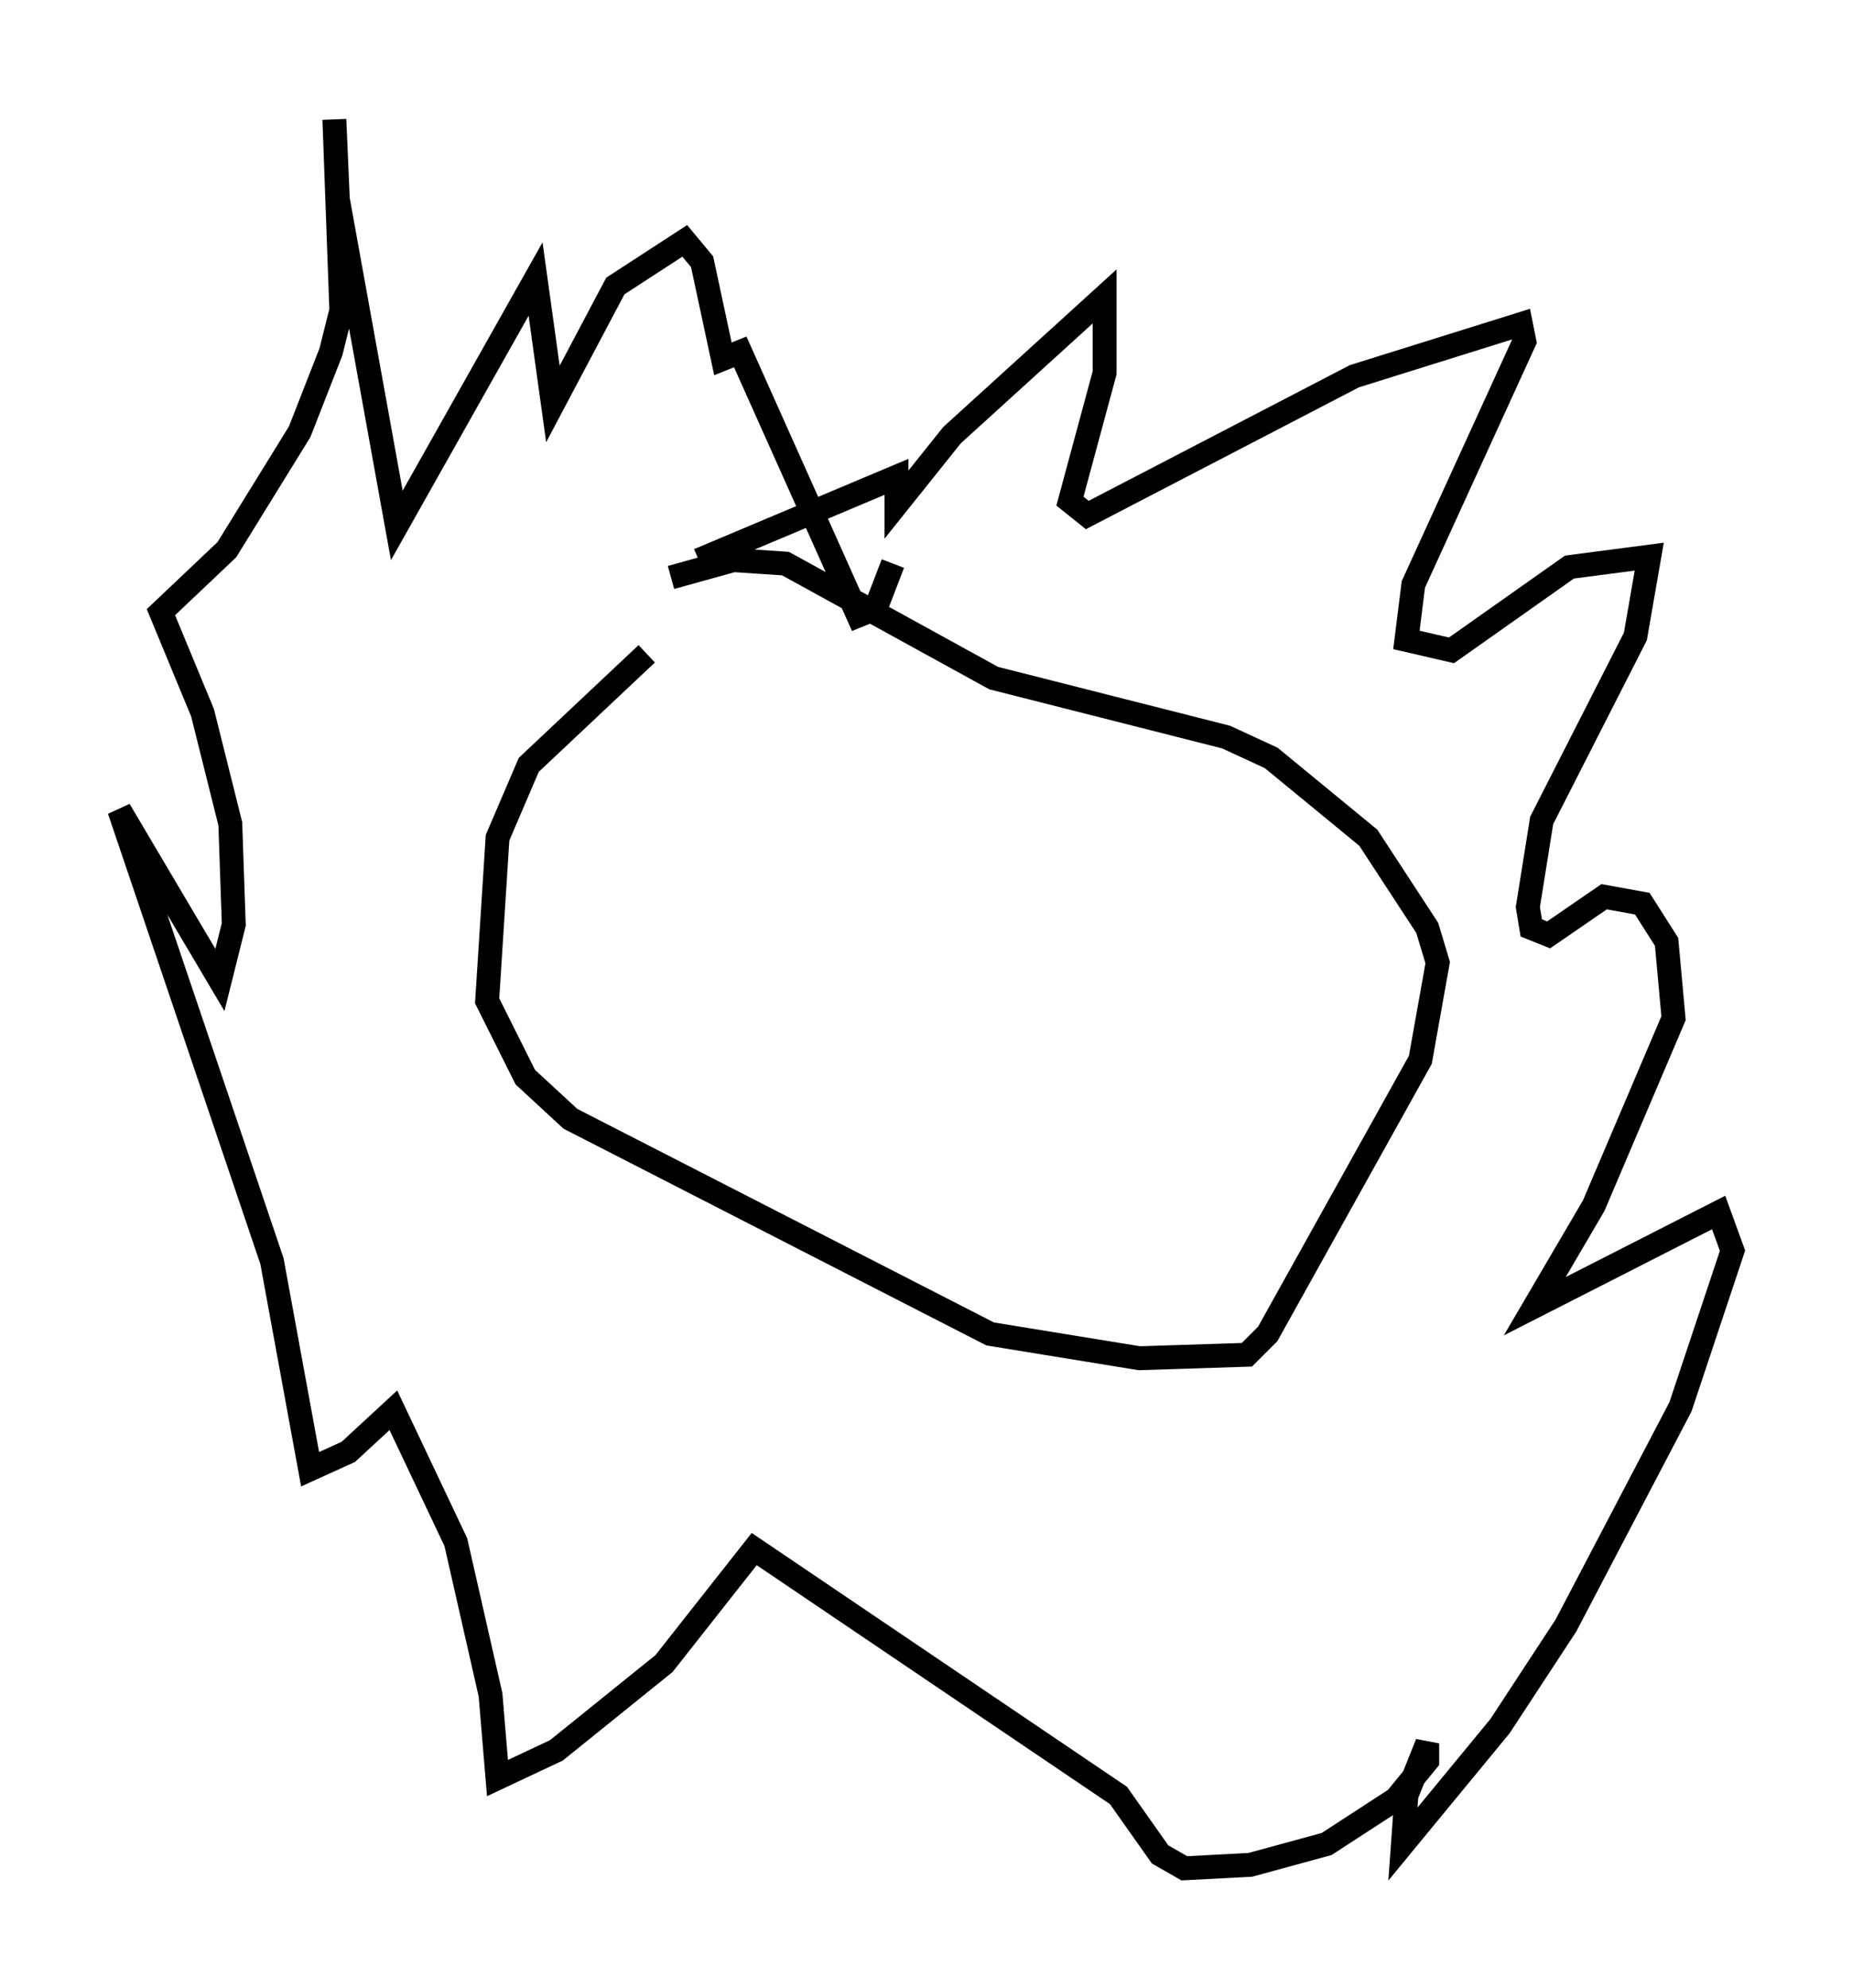 <?xml version="1.0" encoding="utf-8" ?>
<svg baseProfile="full" height="83.207" version="1.1" width="77.542" xmlns="http://www.w3.org/2000/svg" xmlns:ev="http://www.w3.org/2001/xml-events" xmlns:xlink="http://www.w3.org/1999/xlink"><defs /><rect fill="white" height="83.207" width="77.542" x="0" y="0" /><path d="M31.581, 25.045 m-4.503, 2.324 l-4.939, 4.648 -1.307, 3.05 l-0.436, 6.827 1.598, 3.196 l1.888, 1.743 17.575, 9.006 l6.246, 1.017 4.503, -0.145 l0.872, -0.872 6.391, -11.475 l0.726, -4.067 -0.436, -1.453 l-2.469, -3.777 -4.067, -3.341 l-1.888, -0.872 -9.732, -2.469 l-8.715, -4.793 -2.179, -0.145 l-2.615, 0.726 m1.162, -0.726 l8.279, -3.486 0.0, 1.162 l2.324, -2.905 6.391, -5.81 l0.0, 3.196 -1.453, 5.374 l0.726, 0.581 11.184, -5.81 l6.972, -2.179 0.145, 0.726 l-4.648, 10.168 -0.291, 2.324 l1.888, 0.436 4.939, -3.486 l3.341, -0.436 -0.581, 3.341 l-3.922, 7.698 -0.581, 3.631 l0.145, 0.872 0.726, 0.291 l2.324, -1.598 1.598, 0.291 l1.017, 1.598 0.291, 3.196 l-3.341, 7.844 -2.469, 4.212 l7.698, -3.922 0.581, 1.598 l-2.179, 6.536 -4.793, 9.151 l-2.76, 4.212 -4.067, 4.939 l0.145, -2.034 0.872, -2.179 l0.0, 0.726 -1.307, 1.598 l-2.905, 1.888 -3.196, 0.872 l-2.76, 0.145 -1.017, -0.581 l-1.743, -2.469 -15.251, -10.313 l-3.777, 4.793 -4.503, 3.631 l-2.469, 1.162 -0.291, -3.486 l-1.453, -6.391 -2.615, -5.52 l-1.888, 1.743 -1.598, 0.726 l-1.598, -8.715 -6.391, -18.883 l4.212, 7.117 0.581, -2.324 l-0.145, -4.212 -1.162, -4.648 l-1.743, -4.212 2.76, -2.615 l3.05, -4.939 1.307, -3.341 l0.436, -1.743 -0.291, -7.989 l0.145, 3.341 2.469, 13.654 l5.81, -10.313 0.726, 5.229 l2.615, -4.939 2.905, -1.888 l0.726, 0.872 0.872, 4.067 l0.726, -0.291 4.939, 11.039 l0.726, -0.291 0.726, -1.888 " fill="none" stroke="black" stroke-width="1" /></svg>